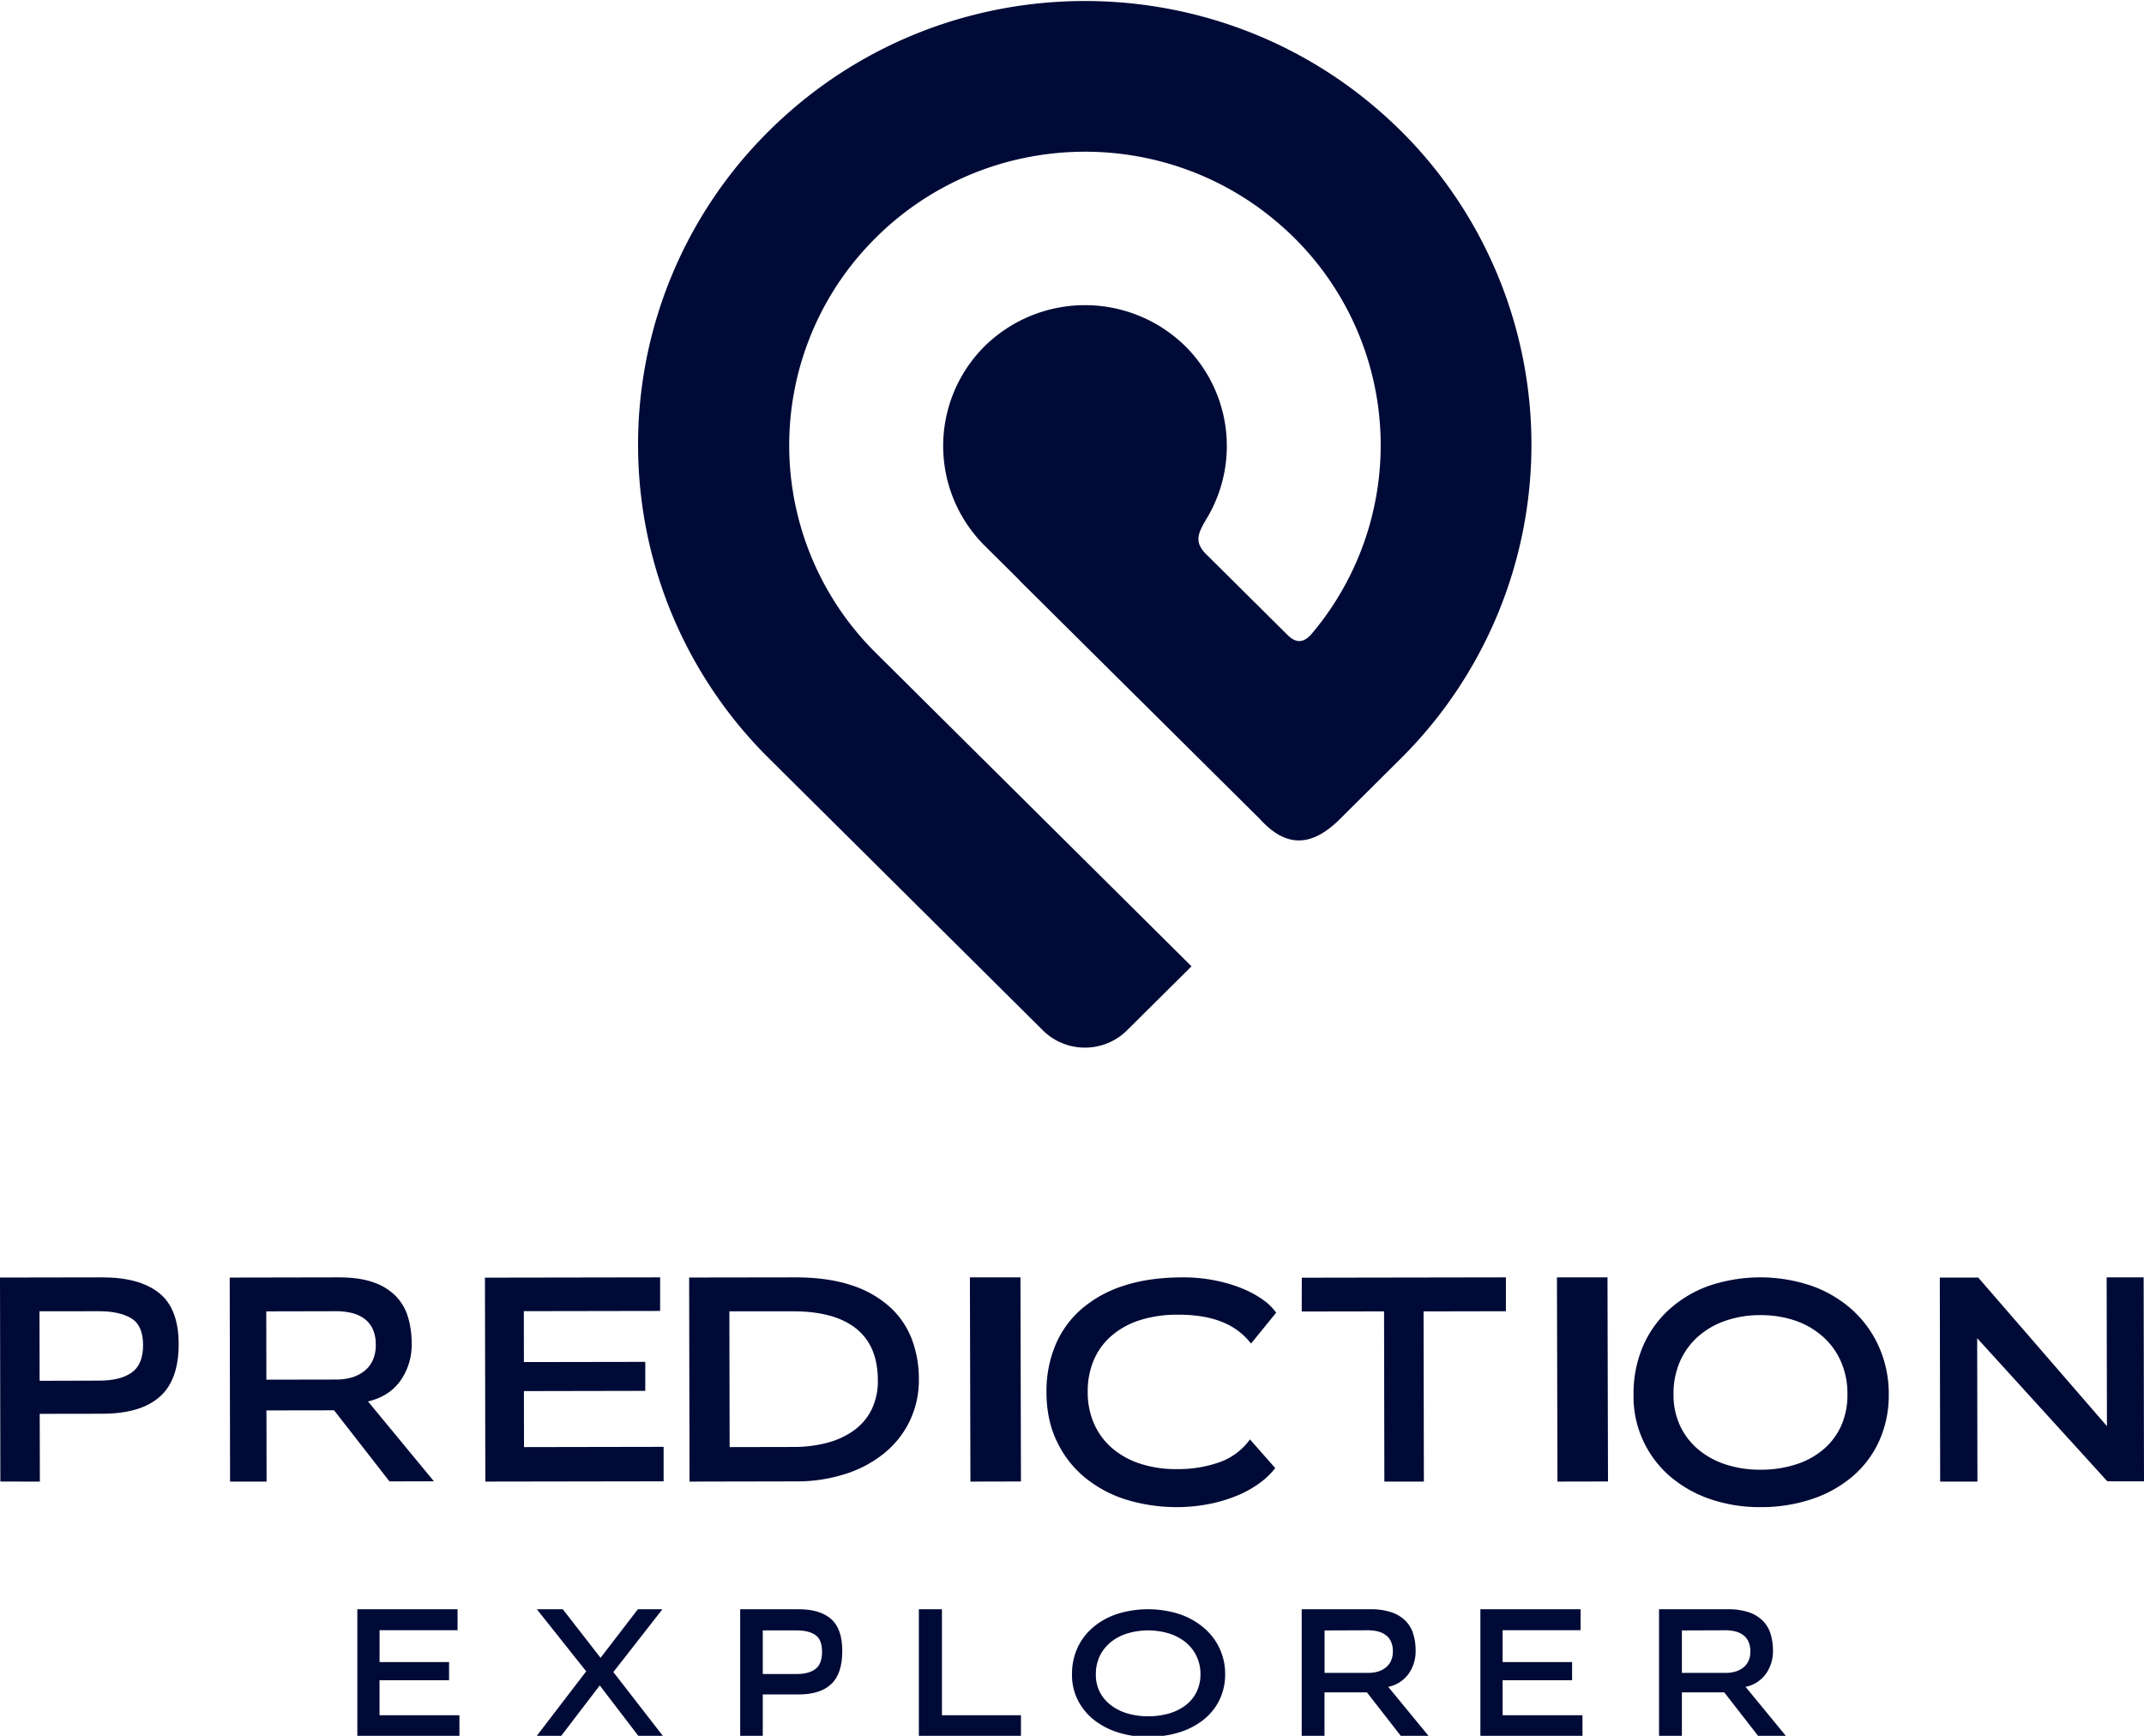 <svg xmlns="http://www.w3.org/2000/svg" width="84" height="68" viewBox="0 0 84 68"><g><g><path fill="#000a36" d="M54.889 5.13a17.329 17.329 0 0 1 0 24.578l-2.402 2.387c-1.222 1.214-2.217.99-3.124-.009l-9.413-9.34.005-.004-1.38-1.369a5.509 5.509 0 0 1 0-7.808 5.609 5.609 0 0 1 7.867 0 5.513 5.513 0 0 1 .855 6.715c-.37.62-.556.97.047 1.517l3.095 3.072c.328.33.642.35.996-.093a11.442 11.442 0 0 0-1.26-15.955c-4.69-4.108-11.82-3.78-16.106.742a11.44 11.44 0 0 0 .233 16.002l6.73 6.681 5.65 5.609-2.53 2.511c-.91.899-2.38.899-3.29 0L30.127 29.708a17.288 17.288 0 0 1 0-24.578c6.838-6.787 17.923-6.787 24.76 0z"/></g><g><path fill="#000a36" d="M1.552 54.092l-.005-2.724 2.333-.002c.537 0 .959.093 1.266.279.307.186.46.536.46 1.048 0 .51-.151.87-.45 1.078-.3.21-.722.314-1.267.314zm.01 3.948l-.006-2.654 2.462-.004c.986-.002 1.73-.22 2.23-.656C6.75 54.29 7 53.6 7 52.656c0-.931-.257-1.6-.77-2.006-.511-.407-1.252-.61-2.221-.61L0 50.047l.014 7.992z"/></g><g><path fill="#000a36" d="M13.17 51.366c.207-.002.414.021.616.07.178.042.346.12.495.228.14.105.252.245.325.406.082.192.122.4.116.608.007.215-.036.429-.125.625-.079.165-.195.31-.34.42-.147.11-.312.192-.489.241a2.13 2.13 0 0 1-.582.079l-2.75.005-.004-2.676zM17 58.028L14.418 54.9c.549-.127.972-.398 1.269-.81.299-.424.454-.935.442-1.456a3.664 3.664 0 0 0-.138-1.02 2.002 2.002 0 0 0-.469-.825 2.232 2.232 0 0 0-.88-.55c-.367-.133-.822-.199-1.364-.199L9 50.048l.014 7.992h1.43l-.005-2.788 2.65-.004 2.17 2.784z"/></g><g><path fill="#000a36" d="M19.015 58.04L19 50.051l6.863-.011v1.315l-5.34.009.003 1.994 4.755-.008v1.136l-4.755.009.004 2.194 5.47-.01v1.35z"/></g><g><path fill="#000a36" d="M28.586 56.689l-.01-5.319h2.489c1.085-.002 1.911.224 2.478.676.566.452.85 1.128.85 2.028a2.52 2.52 0 0 1-.246 1.147 2.233 2.233 0 0 1-.693.815c-.313.223-.67.387-1.05.485-.433.112-.88.167-1.33.163zm2.594 1.343a6.22 6.22 0 0 0 1.985-.305 4.632 4.632 0 0 0 1.521-.833c.418-.352.75-.782.972-1.262.233-.505.35-1.05.342-1.6a4.371 4.371 0 0 0-.287-1.6 3.299 3.299 0 0 0-.88-1.26 4.159 4.159 0 0 0-1.509-.835c-.61-.198-1.33-.297-2.16-.297L27 50.046l.015 7.994z"/></g><g><path fill="#000a36" d="M38.02 58.04l-.02-8h1.98l.02 7.996z"/></g><g><path fill="#000a36" d="M49.963 57.511a3.04 3.04 0 0 1-.62.593c-.27.196-.564.359-.873.485a5.892 5.892 0 0 1-1.09.328 6.77 6.77 0 0 1-3.273-.175 4.82 4.82 0 0 1-1.617-.874 4.1 4.1 0 0 1-1.086-1.41c-.27-.56-.404-1.202-.404-1.927a4.691 4.691 0 0 1 .335-1.8 3.835 3.835 0 0 1 1.004-1.422A4.69 4.69 0 0 1 44 50.377c.664-.223 1.437-.335 2.32-.337.43-.003.857.036 1.278.119.363.07.718.175 1.061.312.288.114.561.262.815.44.203.139.38.312.525.512l-.985 1.21a2.638 2.638 0 0 0-1.129-.844c-.47-.193-1.047-.288-1.73-.287a4.797 4.797 0 0 0-1.512.22 3.143 3.143 0 0 0-1.108.618 2.613 2.613 0 0 0-.687.953c-.16.39-.239.81-.232 1.232-.006.434.08.865.255 1.262.164.367.407.692.712.953.323.271.697.476 1.099.602.46.146.94.216 1.423.209a4.855 4.855 0 0 0 1.687-.274c.474-.17.885-.48 1.18-.89z"/></g><g><path fill="#000a36" d="M54.238 58.04l-.012-6.668-3.226.005.004-1.324L59 50.04v1.327l-3.226.006.012 6.667z"/></g><g><path fill="#000a36" d="M61.02 58.04l-.02-8h1.98l.02 7.996z"/></g><g><path fill="#000a36" d="M72.381 54.611c.009.432-.077.86-.251 1.255-.165.36-.407.677-.708.928-.32.263-.686.46-1.08.58a4.519 4.519 0 0 1-1.37.201 4.329 4.329 0 0 1-1.328-.196 3.226 3.226 0 0 1-1.081-.576 2.73 2.73 0 0 1-.728-.926 2.862 2.862 0 0 1-.268-1.257 3.12 3.12 0 0 1 .252-1.283c.163-.374.404-.708.707-.976a3.16 3.16 0 0 1 1.08-.622 4.108 4.108 0 0 1 1.357-.22c.465-.005.928.067 1.37.214.397.135.765.347 1.082.626.303.268.546.6.71.975.174.402.262.837.256 1.277zm1.236-1.847a4.304 4.304 0 0 0-1.041-1.445 4.745 4.745 0 0 0-1.593-.945 6.257 6.257 0 0 0-4.057.007 4.66 4.66 0 0 0-1.565.95 4.166 4.166 0 0 0-1.009 1.45 4.698 4.698 0 0 0-.351 1.852 4.115 4.115 0 0 0 1.442 3.212c.466.393 1 .693 1.575.885a5.95 5.95 0 0 0 1.958.31 6.233 6.233 0 0 0 2.021-.318c.58-.191 1.12-.493 1.59-.889a4 4 0 0 0 1.04-1.39A4.338 4.338 0 0 0 74 54.616a4.508 4.508 0 0 0-.382-1.85z"/></g><g><path fill="#000a36" d="M82.563 58.028l-5.099-5.605.01 5.617h-1.46L76 50.048h1.506l5.042 5.82-.011-5.828h1.449L84 58.03z"/></g><g><path fill="#000a36" d="M14 68.04v-5h3.926v.823h-3.055v1.248h2.723v.712H14.87v1.37H18v.843z"/></g><g><path fill="#000a36" d="M25.039 68.04l-1.541-2.015-1.54 2.015H21l1.967-2.567-1.935-2.433h1.017l1.48 1.904 1.463-1.904h.961l-1.923 2.462L26 68.04z"/></g><g><path fill="#000a36" d="M29.885 65.578V63.87h1.336c.307 0 .548.059.723.178.175.119.263.338.263.659 0 .32-.087.546-.26.676-.173.13-.415.195-.726.195zm0 2.461v-1.66h1.406c.563 0 .989-.135 1.277-.407.288-.272.432-.704.432-1.294 0-.582-.147-1-.439-1.255-.291-.255-.715-.383-1.27-.383H29v5z"/></g><g><path fill="#000a36" d="M36 68.04v-5h.904v4.154H40v.842z"/></g><g><path fill="#000a36" d="M47.033 65.586c.004.242-.05.481-.156.701a1.47 1.47 0 0 1-.426.515 1.96 1.96 0 0 1-.65.322 2.922 2.922 0 0 1-.825.11 2.8 2.8 0 0 1-.798-.11 1.993 1.993 0 0 1-.65-.322 1.528 1.528 0 0 1-.437-.515 1.478 1.478 0 0 1-.156-.699 1.627 1.627 0 0 1 .152-.712c.099-.208.245-.393.427-.542.19-.154.411-.27.65-.344a2.85 2.85 0 0 1 1.638 0c.238.074.459.19.65.344.182.15.327.334.425.542.106.223.16.465.156.71zm.967.002a2.348 2.348 0 0 0-.851-1.833 2.909 2.909 0 0 0-.95-.527 4.05 4.05 0 0 0-2.437 0 2.837 2.837 0 0 0-.942.526 2.331 2.331 0 0 0-.607.804 2.444 2.444 0 0 0-.212 1.03c-.016.687.3 1.343.858 1.785.279.219.6.386.944.493a3.83 3.83 0 0 0 1.176.174c.412.004.823-.055 1.215-.174.349-.105.673-.273.955-.493.265-.21.478-.473.624-.77.154-.319.231-.665.227-1.015z"/></g><g><path fill="#000a36" d="M53.601 63.865c.13 0 .258.015.384.045.111.027.216.075.308.143a.648.648 0 0 1 .203.252c.053.12.078.25.075.38a.868.868 0 0 1-.079.389.723.723 0 0 1-.212.26.934.934 0 0 1-.306.152c-.118.032-.24.049-.363.048h-1.716v-1.663zM56 68.04l-1.611-1.96c.318-.061.601-.241.794-.504.189-.265.286-.585.28-.91a2.275 2.275 0 0 0-.087-.638 1.244 1.244 0 0 0-.293-.516 1.407 1.407 0 0 0-.55-.346 2.52 2.52 0 0 0-.854-.125H51v4.999h.892v-1.743h1.663l1.357 1.743z"/></g><g><path fill="#000a36" d="M58 68.04v-5h3.926v.823h-3.055v1.248h2.722v.712h-2.722v1.37H62v.843z"/></g><g><path fill="#000a36" d="M67.603 63.865c.13 0 .26.015.386.045a.877.877 0 0 1 .309.143.648.648 0 0 1 .203.252c.053.12.079.25.076.38a.866.866 0 0 1-.076.389.723.723 0 0 1-.213.26.939.939 0 0 1-.307.152c-.118.032-.241.049-.364.048h-1.722v-1.663zM70 68.04l-1.611-1.96c.318-.061.601-.241.794-.504.189-.265.287-.585.28-.91a2.275 2.275 0 0 0-.087-.638 1.235 1.235 0 0 0-.292-.516 1.407 1.407 0 0 0-.55-.346 2.52 2.52 0 0 0-.855-.125H65v4.999h.895v-1.743h1.66l1.356 1.743z"/></g></g></svg>